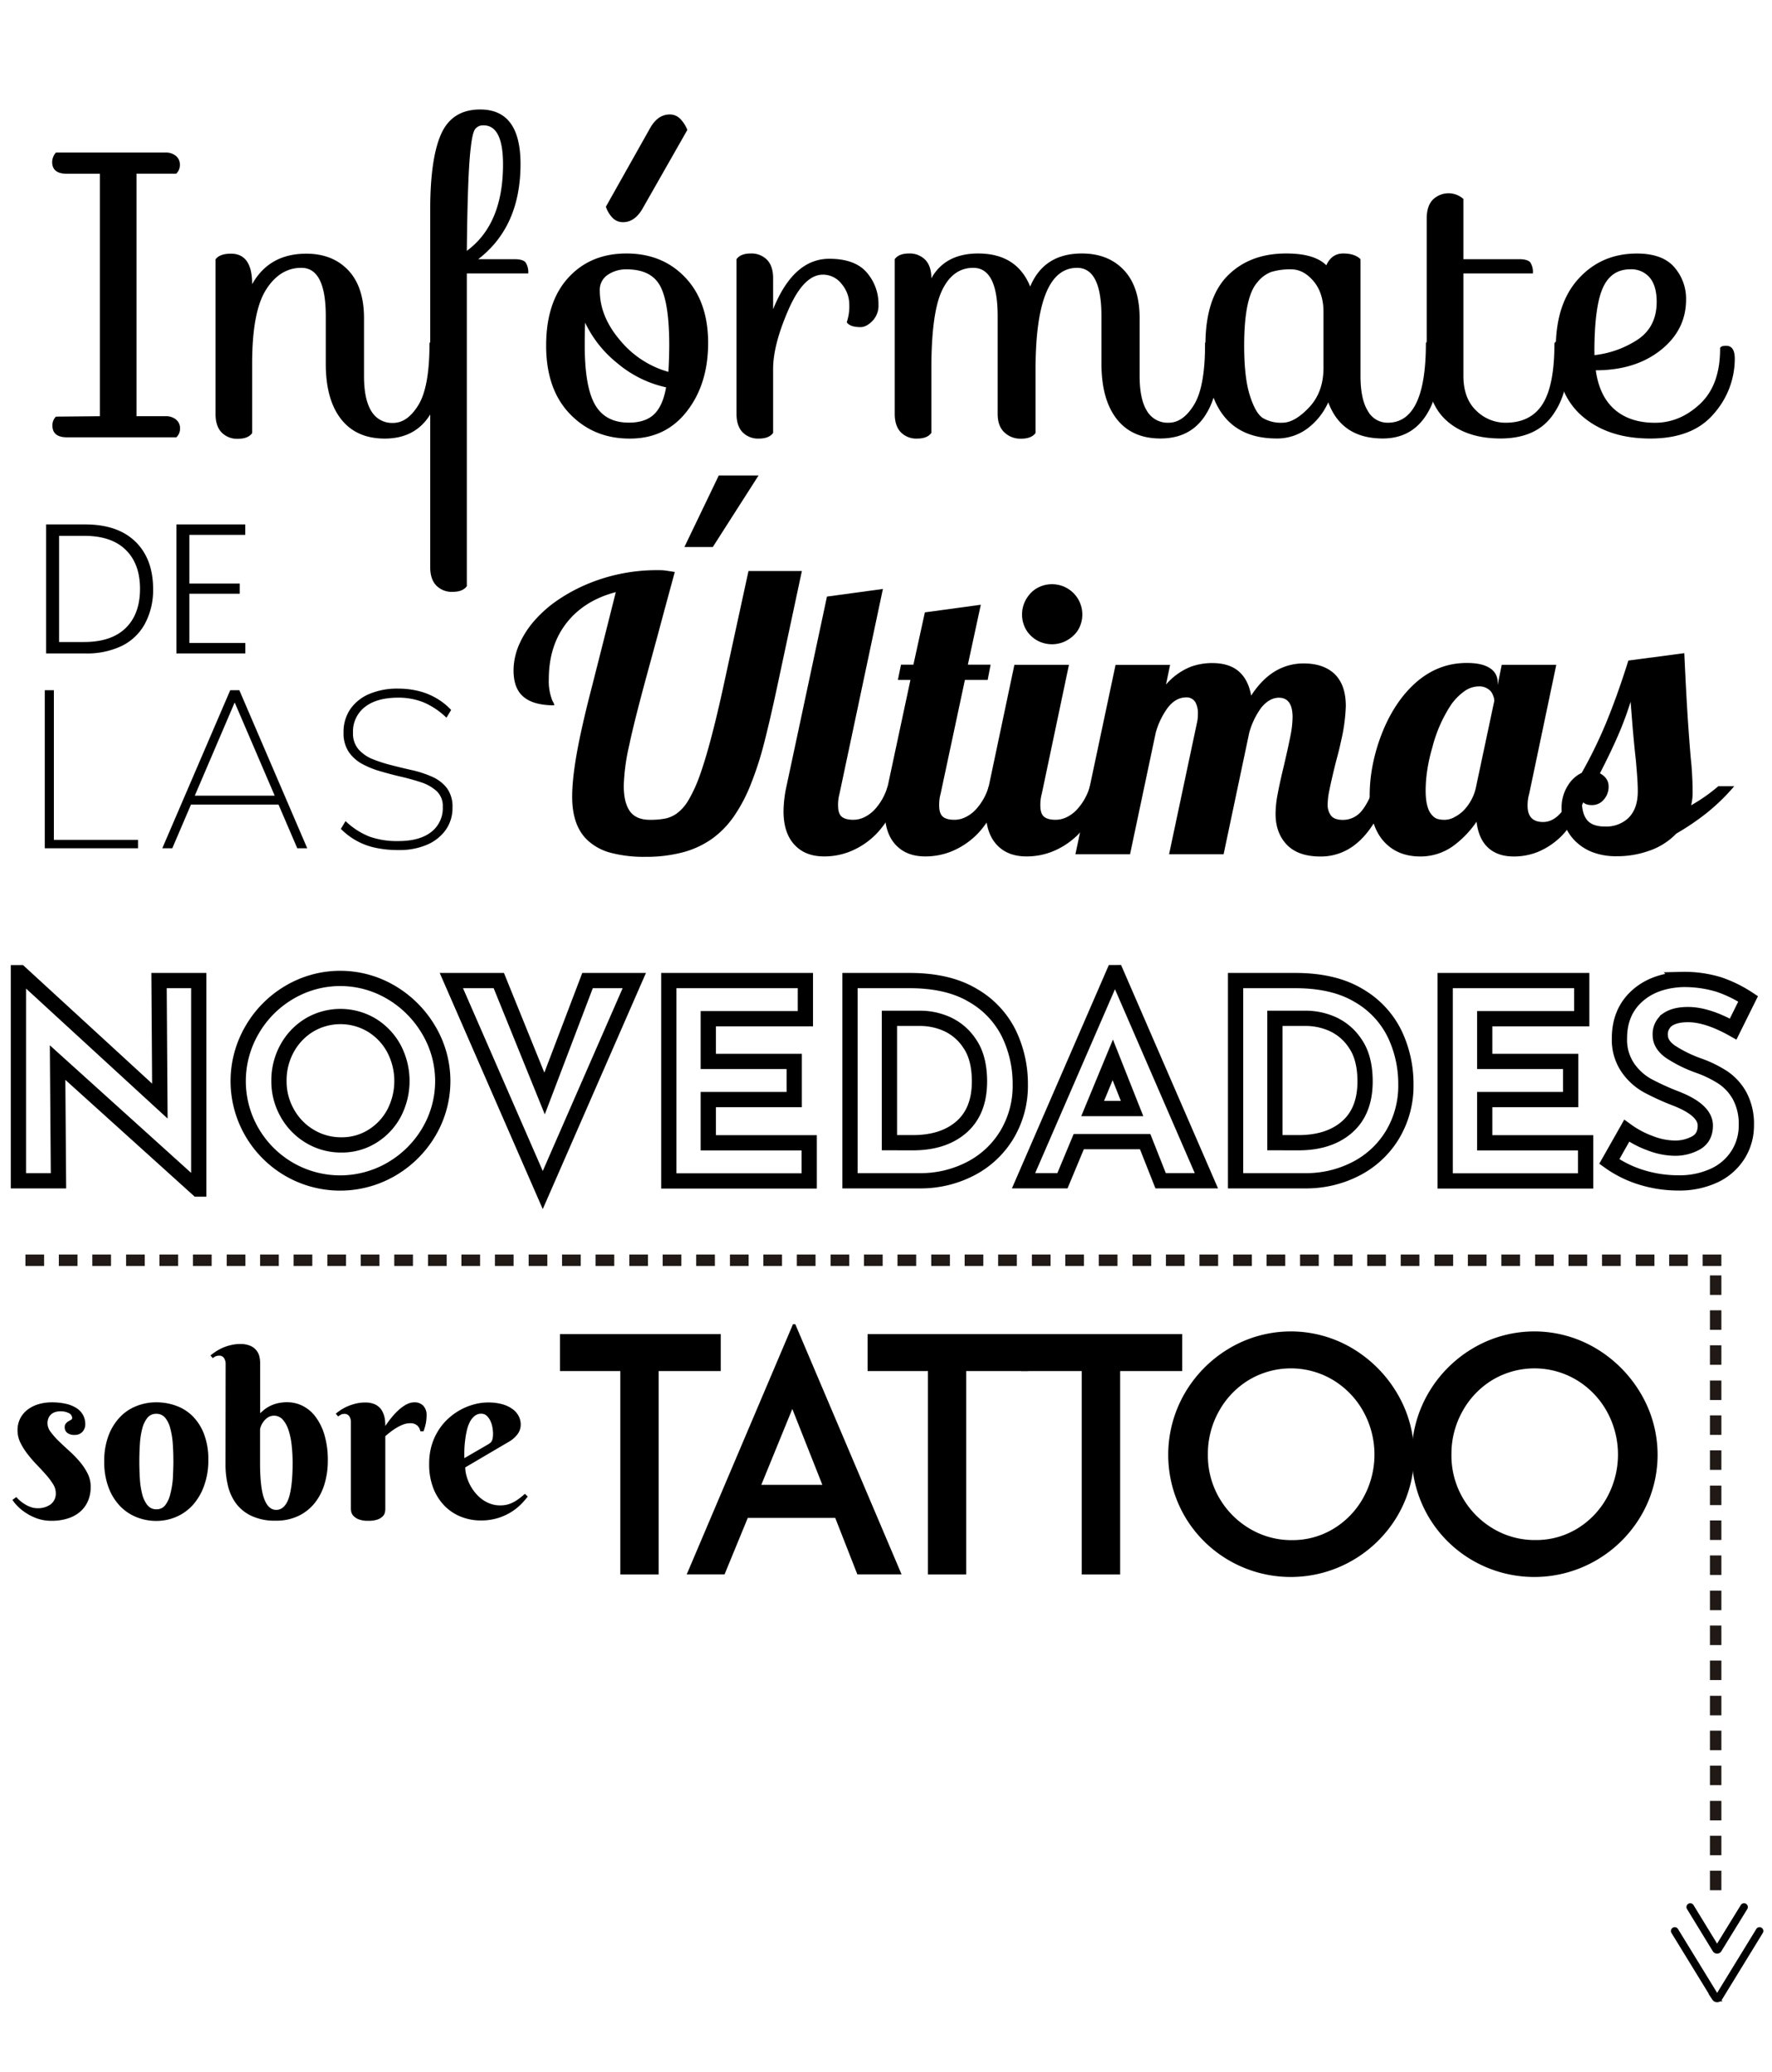 <svg xmlns="http://www.w3.org/2000/svg" viewBox="0 0 697 815"><defs><style>.cls-1,.cls-2,.cls-3{fill:none;}.cls-1,.cls-2{stroke:#000;}.cls-1{stroke-linecap:round;stroke-width:3px;}.cls-2{stroke-width:6px;}.cls-4{fill:#211915;}</style></defs><title>prop-valor-eventos-07-07-07</title><g id="Capa_9" data-name="Capa 9"><path d="M23.73,555.08a6.77,6.77,0,0,0-1.93.27,4.4,4.4,0,0,0-1.61.86,4.06,4.06,0,0,0-1.1,1.5,5.26,5.26,0,0,0-.4,2.15A5.7,5.7,0,0,0,20,563.28a28.55,28.55,0,0,0,3.14,3.54q1.88,1.83,4.06,3.8a44.32,44.32,0,0,1,4.07,4.16,23.38,23.38,0,0,1,3.14,4.66,11.53,11.53,0,0,1,1.26,5.3,13.84,13.84,0,0,1-1.09,5.66,11.54,11.54,0,0,1-3.09,4.2,13.7,13.7,0,0,1-4.86,2.63,20.7,20.7,0,0,1-6.34.91,16.84,16.84,0,0,1-5.53-.86,20.21,20.21,0,0,1-4.4-2.13A19.28,19.28,0,0,1,7,592.48a17.54,17.54,0,0,1-2.12-2.56l1.54-1.11a16.72,16.72,0,0,0,1.46,1.44,14.87,14.87,0,0,0,2,1.43,11,11,0,0,0,2.32,1.09,7.75,7.75,0,0,0,2.52.42,8.46,8.46,0,0,0,5.22-1.53,5.33,5.33,0,0,0,2-4.53,6.58,6.58,0,0,0-1.11-3.47A27,27,0,0,0,18.07,580q-1.68-1.9-3.63-3.93t-3.62-4.2A25.43,25.43,0,0,1,8,567.37a11,11,0,0,1-1.1-4.77,10,10,0,0,1,1.13-4.86,10.19,10.19,0,0,1,3-3.45,13.44,13.44,0,0,1,4.29-2.06,18.34,18.34,0,0,1,5-.68,25,25,0,0,1,5.4.53,13.1,13.1,0,0,1,4.17,1.61,7.72,7.72,0,0,1,2.7,2.72,7.47,7.47,0,0,1,.95,3.8,4.28,4.28,0,0,1-1.1,2.92,4,4,0,0,1-3.1,1.24,4.46,4.46,0,0,1-2.89-.82,2.73,2.73,0,0,1-1-2.23,2.13,2.13,0,0,1,.47-1.46,3.81,3.81,0,0,1,1-.86c.39-.23.73-.42,1-.58a.73.73,0,0,0,.47-.64,2.21,2.21,0,0,0-1.33-2A7.08,7.08,0,0,0,23.73,555.08Z"/><path d="M41,574.8a28.15,28.15,0,0,1,1.68-10.15,21.58,21.58,0,0,1,4.49-7.27A18.14,18.14,0,0,1,53.7,553a20.92,20.92,0,0,1,7.78-1.46,22.62,22.62,0,0,1,7.78,1.35A17.7,17.7,0,0,1,75.78,557a20.08,20.08,0,0,1,4.48,7.05,27.5,27.5,0,0,1,1.68,10.1,29,29,0,0,1-1.68,10.25A22.77,22.77,0,0,1,75.78,592a18.87,18.87,0,0,1-6.52,4.62,19.92,19.92,0,0,1-7.78,1.57,20.94,20.94,0,0,1-7.78-1.48,18.48,18.48,0,0,1-6.52-4.4,21.53,21.53,0,0,1-4.49-7.3A28.21,28.21,0,0,1,41,574.8Zm27.19-.44c0-2.36-.09-4.64-.25-6.83a30.54,30.54,0,0,0-1-5.86,10.39,10.39,0,0,0-2-4.09,4.4,4.4,0,0,0-3.49-1.52,4.3,4.3,0,0,0-3.5,1.61,11.17,11.17,0,0,0-2,4.24,31.4,31.4,0,0,0-.93,6c-.14,2.24-.22,4.54-.22,6.9s.08,4.66.22,6.92a31.85,31.85,0,0,0,.93,6A11.25,11.25,0,0,0,58,592a4.33,4.33,0,0,0,3.5,1.61A4.24,4.24,0,0,0,65,592a11.85,11.85,0,0,0,2-4.42,34.6,34.6,0,0,0,1-6.19C68.11,579,68.2,576.71,68.2,574.36Z"/><path d="M88.75,536.43a4.06,4.06,0,0,0-.6-2.23,2.16,2.16,0,0,0-2-1,3.24,3.24,0,0,0-1.3.24,5.15,5.15,0,0,0-1.17.73l-.89-1.06a25.92,25.92,0,0,1,2.28-1.66,19,19,0,0,1,2.72-1.44,19.24,19.24,0,0,1,3.14-1,15,15,0,0,1,3.53-.4,9.53,9.53,0,0,1,4.14.77,6.06,6.06,0,0,1,3.47,4.33,12.72,12.72,0,0,1,.26,2.41v19.72c.35-.33.81-.73,1.37-1.22a12.76,12.76,0,0,1,2.12-1.43,14.34,14.34,0,0,1,3.08-1.2,16.4,16.4,0,0,1,4.22-.48,13.37,13.37,0,0,1,5.65,1.3,14.25,14.25,0,0,1,5.09,4.09,22.27,22.27,0,0,1,3.67,7.16,34.52,34.52,0,0,1,1.41,10.52,31.16,31.16,0,0,1-1.3,9.11,22.19,22.19,0,0,1-3.87,7.49,18.26,18.26,0,0,1-6.41,5.06,20.27,20.27,0,0,1-8.93,1.86,21.69,21.69,0,0,1-9.3-1.79A16.18,16.18,0,0,1,93,591.53a19.27,19.27,0,0,1-3.3-7,35.4,35.4,0,0,1-1-8.49Zm26.35,39a63,63,0,0,0-.4-7.23,28.35,28.35,0,0,0-1.28-5.92,11.42,11.42,0,0,0-2.26-4,4.59,4.59,0,0,0-5.86-.75,7.08,7.08,0,0,0-1.7,1.66,7.4,7.4,0,0,0-1,1.83,4.71,4.71,0,0,0-.31,1.22v13.22q0,9.63,1.61,14c1.08,2.92,2.66,4.38,4.76,4.38s3.83-1.49,4.86-4.47S115.1,581.72,115.1,575.42Z"/><path d="M151.56,560.87a37.42,37.42,0,0,1,3.58-4.64,23.42,23.42,0,0,1,1.73-1.72,16.62,16.62,0,0,1,1.92-1.5,9.86,9.86,0,0,1,2.06-1.07,6.06,6.06,0,0,1,2.12-.39,4.63,4.63,0,0,1,3.53,1.35,5.21,5.21,0,0,1,1.29,3.77,17,17,0,0,1-.25,2.9,21.13,21.13,0,0,1-.95,3.38h-1.24a4.13,4.13,0,0,0-1.23-2.28,4,4,0,0,0-2.83-.9,7.47,7.47,0,0,0-2.7.51,17.06,17.06,0,0,0-2.58,1.26,22.33,22.33,0,0,0-2.39,1.63c-.75.59-1.44,1.15-2.06,1.68v28.69a7,7,0,0,1-.17,1.37,3.14,3.14,0,0,1-.87,1.5,5.46,5.46,0,0,1-2,1.22,10.75,10.75,0,0,1-3.69.51,9.93,9.93,0,0,1-3.69-.56,5.71,5.71,0,0,1-2.06-1.3,3.37,3.37,0,0,1-.88-1.55,6,6,0,0,1-.18-1.28V559.33a4.2,4.2,0,0,0-.59-2.24,2.21,2.21,0,0,0-2-1,2.81,2.81,0,0,0-1.28.27,7.92,7.92,0,0,0-1.15.75l-.92-1.1a22.63,22.63,0,0,1,2.27-1.66A17.14,17.14,0,0,1,137,553a20.27,20.27,0,0,1,3.14-1,15.61,15.61,0,0,1,3.54-.39,9.18,9.18,0,0,1,3.24.51,6.37,6.37,0,0,1,2.21,1.32,6.11,6.11,0,0,1,1.35,1.84,9.49,9.49,0,0,1,.73,2,11.25,11.25,0,0,1,.29,2C151.55,559.89,151.56,560.43,151.56,560.87Z"/><path d="M183,577.14a12.53,12.53,0,0,0,.42,3.07,18.25,18.25,0,0,0,1.22,3.34,17.39,17.39,0,0,0,2,3.2,14.79,14.79,0,0,0,2.7,2.72,12.75,12.75,0,0,0,3.38,1.9,11.19,11.19,0,0,0,4.07.71,11.34,11.34,0,0,0,2.87-.35,11.74,11.74,0,0,0,2.48-1,18.17,18.17,0,0,0,2.21-1.44c.71-.55,1.41-1.13,2.12-1.75l1.11,1.06a30,30,0,0,1-2.61,3,21.53,21.53,0,0,1-3.85,3.07,22.39,22.39,0,0,1-5.26,2.39,22.82,22.82,0,0,1-6.85.95,21,21,0,0,1-7.49-1.39,18.65,18.65,0,0,1-6.48-4.18,20.53,20.53,0,0,1-4.53-6.94,25.63,25.63,0,0,1-1.7-9.73,25.32,25.32,0,0,1,1-7.38,23.08,23.08,0,0,1,2.76-6,22.38,22.38,0,0,1,4.06-4.73,24.74,24.74,0,0,1,4.89-3.38,24.09,24.09,0,0,1,5.24-2,21,21,0,0,1,5.15-.68,20.57,20.57,0,0,1,5.7.7,13,13,0,0,1,4,1.9,7.86,7.86,0,0,1,2.41,2.77,7.17,7.17,0,0,1,.8,3.29,6.29,6.29,0,0,1-1.19,3.74,11.06,11.06,0,0,1-3.19,2.89Zm8.89-9a7.6,7.6,0,0,0,1-.69,2.31,2.31,0,0,0,.59-.79,4.48,4.48,0,0,0,.34-1.15,11.52,11.52,0,0,0,.11-1.7,14.24,14.24,0,0,0-.25-2.46,9.92,9.92,0,0,0-.81-2.54,6.38,6.38,0,0,0-1.46-2,3.07,3.07,0,0,0-2.13-.79,4,4,0,0,0-2.71,1,7.26,7.26,0,0,0-1.86,2.45,15,15,0,0,0-1.15,3.43c-.28,1.28-.49,2.57-.64,3.86s-.24,2.54-.27,3.74,0,2.2,0,3Z"/><path class="cls-1" d="M664.85,750.06,675,766.66a.47.47,0,0,0,.79,0L686,750.06"/><path class="cls-1" d="M658.74,759.47l16.06,26.19a.75.75,0,0,0,1.25,0l16.05-26.19"/><path d="M69.3,165.06a4.41,4.41,0,0,1,1.52,3.44A4.78,4.78,0,0,1,69.38,172h-43c-3.84,0-5.76-1.54-5.76-4.64A4.8,4.8,0,0,1,22,163.86l17.28-.16V68.34h-13c-3.84,0-5.76-1.54-5.76-4.64A5.76,5.76,0,0,1,22,60h43a6.15,6.15,0,0,1,4.24,1.36,4.41,4.41,0,0,1,1.52,3.44,4.78,4.78,0,0,1-1.44,3.52H53.7V163.7H65.06A6.15,6.15,0,0,1,69.3,165.06Z"/><path d="M171.3,134.1q2.88,0,2.88,8.48,0,13.6-5.84,21.76t-17,8.16q-11.2,0-17.2-7.68t-6-21.76V124.34q0-19-9.6-19-8.48,0-13.92,8.64t-5.44,29v27.36c-1.07,1.5-2.93,2.24-5.6,2.24a8.47,8.47,0,0,1-6.4-2.48q-2.4-2.47-2.4-7.28v-60.8c1.07-1.49,3.09-2.24,6.08-2.24q8.33,0,8.32,12,6.72-12,21.28-12,10.39,0,16.56,6.56t6.16,18.88v22.72q0,9.12,2.88,13.76a9.41,9.41,0,0,0,8.56,4.64q5.68,0,10-7.12t4.32-24.08Q169.07,134.1,171.3,134.1Z"/><path d="M207.78,107.54H183.62v123c-1.07,1.5-2.93,2.24-5.6,2.24a8.47,8.47,0,0,1-6.4-2.48q-2.4-2.47-2.4-7.28V82.58q0-20.31,4.32-29.92t15.36-9.6q15.84,0,15.84,21.44,0,24.65-16.64,37.44h14.24c2.24,0,3.71.43,4.4,1.28A7,7,0,0,1,207.78,107.54Zm-9.92-42.88q0-15.36-7.68-15.36a3.93,3.93,0,0,0-3.2,1.36c-.75.91-1.33,3.23-1.76,7q-1.28,9.6-1.6,41Q197.86,88.19,197.86,64.66Z"/><path d="M246.42,99.7q14.16,0,23.12,9.44t9,25.68q0,16.25-8.4,27T247.62,172.5q-14.09,0-23.44-9.68t-9.36-26.88q0-17.19,8.72-26.72T246.42,99.7ZM230,135.86q0,16.32,4.08,23.36t13.36,7q6.4,0,9.84-3.28T262,152.34a44.39,44.39,0,0,1-19.12-9.44,45.1,45.1,0,0,1-12.72-16C230.07,128.72,230,131.7,230,135.86Zm16.48-29.92a12.74,12.74,0,0,0-7.44,2.16,7.05,7.05,0,0,0-3.12,6.16q0,10.24,8,19.6a37.91,37.91,0,0,0,19,12.4q.31-6.07.32-10.4,0-16.64-3.52-23.28T246.5,105.94Zm-1.44-18.56a5.64,5.64,0,0,1-3.92-1.52,11.3,11.3,0,0,1-2.8-4.56l17.44-31q3-5.28,7.68-5.28a5.68,5.68,0,0,1,3.92,1.52,12.81,12.81,0,0,1,3,4.56l-17.76,31.2Q249.54,87.39,245.06,87.38Z"/><path d="M304.1,144.82v25.44c-1.07,1.5-2.94,2.24-5.6,2.24a8.47,8.47,0,0,1-6.4-2.48q-2.4-2.47-2.4-7.28v-60.8q1.59-2.23,5.6-2.24a8.52,8.52,0,0,1,6.4,2.48c1.6,1.66,2.4,4.08,2.4,7.28v12.16q8-19.83,22.08-19.84,10.08,0,14.72,5.36a18.84,18.84,0,0,1,4.64,12.72,8.64,8.64,0,0,1-2.4,6.4q-2.4,2.4-4.64,2.4-4.17,0-5.44-1.92a19.26,19.26,0,0,0,1-6.88,12.57,12.57,0,0,0-3-8.16,9.25,9.25,0,0,0-7.36-3.68q-7.53,0-13.52,13.68T304.1,144.82Z"/><path d="M392.42,162.74v-38.4q0-19-9.6-19-8,0-12.24,8.8t-4.24,31v25.12c-1.07,1.5-2.94,2.24-5.6,2.24a8.47,8.47,0,0,1-6.4-2.48q-2.4-2.47-2.4-7.28v-60.8q1.59-2.23,5.6-2.24a8.52,8.52,0,0,1,6.4,2.48c1.6,1.66,2.4,4.08,2.4,7.28q5.43-9.75,18.4-9.76,15.19,0,20.48,13,5.43-13,20.32-13,10.4,0,16.56,6.56t6.16,18.88v22.72q0,9.12,2.88,13.76a9.41,9.41,0,0,0,8.56,4.64q5.67,0,10-7.12T474,135.06q.15-1,2.4-1,2.88,0,2.88,8.48,0,13.6-5.84,21.76t-17,8.16q-11.21,0-17.2-7.68t-6-21.76V124.34q0-19-9.6-19-16.32,0-16.32,40.16v24.8c-1.07,1.5-3,2.24-5.68,2.24A9.1,9.1,0,0,1,395,170Q392.42,167.55,392.42,162.74Z"/><path d="M521.7,104.34c1.38-3.09,3.6-4.64,6.64-4.64s5.3.75,6.8,2.24v45.92q0,9.12,2.88,13.76a8.82,8.82,0,0,0,7.84,4.64q15,0,15-31.2.15-1,2.4-1,2.88,0,2.88,8.48,0,13.6-5.84,21.76t-16.4,8.16q-16.17,0-21.44-14.24a26.12,26.12,0,0,1-8.32,10.4,19.89,19.89,0,0,1-12,3.84q-28,0-28-36.64,0-18.56,8.72-27.36T506,99.7Q517.06,99.7,521.7,104.34Zm-30.08,51.2q2.24,7.05,5.12,8.88a14.08,14.08,0,0,0,7.68,1.84q4.8,0,10.48-6t5.68-15.6V122.74q0-7.51-3.92-12.16t-8.8-4.64a25.27,25.27,0,0,0-7.76,1,12.41,12.41,0,0,0-5.44,4q-5.28,5.76-5.28,25Q489.38,148.51,491.62,155.54Z"/><path d="M563.62,78.5a8.81,8.81,0,0,1,12-.24v23.68h21.92c2.24,0,3.7.43,4.4,1.28a7,7,0,0,1,1,4.32H575.62v40.32q0,8.8,5,13.6a16.32,16.32,0,0,0,11.6,4.8q9.91,0,14.56-7.36t4.64-23.84q.31-1,2.4-1,2.88,0,2.88,8.48,0,13-6.48,21.44t-19.92,8.48q-13.44,0-21.28-7t-7.84-21V85.78C561.22,82.58,562,80.16,563.62,78.5Z"/><path d="M679,136q3.36,0,3.36,5.12a32.69,32.69,0,0,1-8.24,21.6q-8.25,9.76-25,9.76t-27-9q-10.17-9-10.16-26.56t9-27.36q9-9.84,22.88-9.84,10.08,0,14.72,5.36a18.84,18.84,0,0,1,4.64,12.72q0,12-10,19.92t-25.52,7.92q1.44,10.24,7.44,15.44t15.84,5.2q9.84,0,17.76-7.44T676.58,137Q676.73,136,679,136Zm-51.84,2.24v1.44a38.86,38.86,0,0,0,17.2-6.24q7.27-5,7.28-14.72,0-6.24-2.72-9.52a9.46,9.46,0,0,0-7.68-3.28q-7.53,0-10.8,7.36T627.14,138.26Z"/><path d="M57.08,245.18A20.74,20.74,0,0,1,48,254,31.65,31.65,0,0,1,33.47,257H18.13V206.26H33.47q12.81,0,19.76,6.74t7,18.61A28.18,28.18,0,0,1,57.08,245.18ZM49.45,247q5.61-5.5,5.62-15.37t-5.62-15.37q-5.61-5.52-16.34-5.51H23.24v41.76h9.87Q43.83,252.49,49.45,247Z"/><path d="M74.5,210.37v19.15H94.3v4H74.5v19.37h22V257H69.39V206.26H96.46v4.11Z"/><path d="M240.37,335.45a21.4,21.4,0,0,1-8.91-4.66q-6.41-5.67-6.4-17.45,0-9.75,3.71-26.48,1.74-7.92,3.92-16.22l4.59-18.11,4.94-19.64Q229.94,236.1,223,244.82q-7.14,9-7.13,22.33a20.35,20.35,0,0,0,1.09,7.56,6,6,0,0,0,.73,1.61,2.2,2.2,0,0,1,.29,1.09q-7.78,0-11.71-3.06Q202,271.08,202,263.73a25.56,25.56,0,0,1,2.15-10.11,36,36,0,0,1,6.07-9.52,48.1,48.1,0,0,1,9.05-8,66,66,0,0,1,11.6-6.32,70.44,70.44,0,0,1,27.42-5.53c1.27,0,2.38,0,3.35.14s2.23.3,3.78.59q-4.44,16.29-6.25,23.12l-5.09,18.7q-4.87,18-6.55,26.18a80.83,80.83,0,0,0-2.18,16q0,6.69,2.4,10.07t7.85,3.39a30.86,30.86,0,0,0,6.11-.51,11.87,11.87,0,0,0,4.66-2.11,17.15,17.15,0,0,0,4.4-5.06,55.33,55.33,0,0,0,4.25-9.12q4.22-11.49,9.39-35.06l10-46h21L305.5,271q-2.7,12.57-5,21.49a129.37,129.37,0,0,1-5.09,15.74,62.57,62.57,0,0,1-6.73,12.84,36.47,36.47,0,0,1-8.62,8.84,35.94,35.94,0,0,1-11.45,5.31A56.59,56.59,0,0,1,253.86,337,51.39,51.39,0,0,1,240.37,335.45ZM282.73,187h15.64l-18,28.15H269.2Z"/><path d="M312.84,332.61q-4.65-4.65-4.65-13.6a48.5,48.5,0,0,1,1.16-9.75l15.93-74.62,22-3L330.23,312.1a16.55,16.55,0,0,0-.58,4.8q0,3.06,1.41,4.29c.95.83,2.49,1.24,4.62,1.24a9.93,9.93,0,0,0,4.26-1,14,14,0,0,0,3.82-2.73,22.62,22.62,0,0,0,5.38-9.46h6.25q-4,11.28-10,18a30.21,30.21,0,0,1-11.5,7.85,27.36,27.36,0,0,1-9.74,1.75C319.36,336.83,315.61,335.42,312.84,332.61Z"/><path d="M352.63,332.61Q348,328,348,319a47.87,47.87,0,0,1,1.17-9.75l8.94-41.82h-4.94l1.23-6h4.88l4.51-20.58,22-3-5.09,23.57h8.95l-1.16,6h-8.95L370,312.1a16.55,16.55,0,0,0-.58,4.8c0,2,.47,3.47,1.42,4.29s2.48,1.24,4.62,1.24a9.89,9.89,0,0,0,4.25-1,13.84,13.84,0,0,0,3.82-2.73,22.52,22.52,0,0,0,5.38-9.46h6.26q-4,11.28-10,18a30.18,30.18,0,0,1-11.49,7.85,27.42,27.42,0,0,1-9.75,1.75Q356.78,336.83,352.63,332.61Z"/><path d="M392.41,332.61q-4.65-4.65-4.65-13.6a48.5,48.5,0,0,1,1.16-9.75L399,261.48h21.46L409.8,312.1a16.52,16.52,0,0,0-.59,4.8c0,2,.48,3.47,1.42,4.29s2.49,1.24,4.62,1.24a9.93,9.93,0,0,0,4.26-1,13.79,13.79,0,0,0,3.81-2.73,22.53,22.53,0,0,0,5.39-9.46H435q-4,11.28-10,18a30.1,30.1,0,0,1-11.49,7.85,27.36,27.36,0,0,1-9.74,1.75C398.93,336.83,395.18,335.42,392.41,332.61Zm16.8-80.11a11.84,11.84,0,0,1-3.78-2.51,11,11,0,0,1-2.51-3.71,12,12,0,0,1,0-9.17,12.62,12.62,0,0,1,2.51-3.85,11,11,0,0,1,3.78-2.58,12,12,0,0,1,9.17,0,11.91,11.91,0,0,1,7.34,11,11.78,11.78,0,0,1-.91,4.59,10.25,10.25,0,0,1-2.58,3.71,12.62,12.62,0,0,1-3.85,2.51,12.13,12.13,0,0,1-9.17,0Z"/><path d="M505.58,331.59q-3.85-4.5-3.85-11.56a42.61,42.61,0,0,1,.84-7.79q.82-4.42,2.51-11.41,1.67-7.14,2.5-11.39a38.74,38.74,0,0,0,.84-7.38q0-7.63-5.38-7.64c-2.52,0-4.85,1.34-7,4a30.34,30.34,0,0,0-4.66,9.75L481.29,336H459.84l10.91-51.43a15.28,15.28,0,0,0,.43-3.71,9.12,9.12,0,0,0-.94-4.58,4,4,0,0,0-3.57-2q-4.21,0-7.34,4.07a30.25,30.25,0,0,0-4.73,9.82L444.49,336H423l15.79-74.48h21.45l-1.6,7.71a25.39,25.39,0,0,1,9.53-6.91,24.38,24.38,0,0,1,8.65-1.53q6.25,0,10,2.91,4.14,3.27,5.31,9.89,4.8-7.41,11.05-10.47a21.58,21.58,0,0,1,9.68-2.18q7.49,0,11.85,3.92,4.66,4.29,4.66,12.88a69.45,69.45,0,0,1-1.82,13.45q-.74,3.57-1.75,7.2-1.81,7-3,12.88a27.36,27.36,0,0,0-.58,4.94,7.07,7.07,0,0,0,1.35,4.62q1.33,1.63,4.61,1.64a9.43,9.43,0,0,0,7.5-3.64q2.32-2.76,5-9.53H547q-5.54,16.37-14,22.91a21.65,21.65,0,0,1-13.74,4.66Q510,336.83,505.58,331.59Z"/><path d="M544.86,331.52q-6.11-6.25-6.11-18.62a62.4,62.4,0,0,1,1-11.06,72.64,72.64,0,0,1,3.1-11.49q4.65-12.8,12.72-20.65,9.32-9,21.46-8.95,6,0,9.06,2.07a6.37,6.37,0,0,1,3,5.49v1.1l1.6-7.93h21.46L601.52,312.1a16.48,16.48,0,0,0-.66,4.8q0,6.41,6.11,6.4,4.08,0,7.42-4.15a27.71,27.71,0,0,0,4.66-9.89h6.25q-4,11.36-9.67,18a28.4,28.4,0,0,1-10.84,7.85,25.26,25.26,0,0,1-9.38,1.75q-6.33,0-10.08-3.46t-4.54-10.22a39,39,0,0,1-8.87,9.31,22,22,0,0,1-13.31,4.37Q550.09,336.83,544.86,331.52Zm26.95-10a14.57,14.57,0,0,0,3.6-2.47,18.7,18.7,0,0,0,5.23-9.82l7.13-33.6a5.54,5.54,0,0,0-.33-1.71,7.4,7.4,0,0,0-.91-1.85,6,6,0,0,0-4.87-2.11,9.93,9.93,0,0,0-5.78,2,22.06,22.06,0,0,0-5.27,5.46,55.12,55.12,0,0,0-7.2,16.51,66.68,66.68,0,0,0-2,8.91,55.3,55.3,0,0,0-.65,8q0,7.43,2.76,10a4.31,4.31,0,0,0,2.11,1.31,11.06,11.06,0,0,0,2.62.29A8.23,8.23,0,0,0,571.81,321.55Z"/><path d="M626.46,335.19a19.68,19.68,0,0,1-7-4.54,18.26,18.26,0,0,1-5.23-12.88,16.16,16.16,0,0,1,2.47-8.8,12.81,12.81,0,0,1,5.45-5A179.42,179.42,0,0,0,632.28,283q4.29-10.62,8.22-23.2l22-2.91q.87,18.9,1.6,29,.72,10.4,1.24,15.27.43,5.67.43,9.89a20.54,20.54,0,0,1-.58,5.67,66.84,66.84,0,0,0,10.69-7.49h6.26a78.78,78.78,0,0,1-10.95,10.62,98.49,98.49,0,0,1-11.82,8,26.82,26.82,0,0,1-11.13,6.91,36.86,36.86,0,0,1-12.29,2A25.86,25.86,0,0,1,626.46,335.19ZM640.21,322q4-3.63,4-10.76,0-3-.36-7.49l-.37-4.44q-.65-5.74-1.3-13.31l-.8-10a131.46,131.46,0,0,1-5,13.42q-2.91,6.66-7.06,14.73,3.42,1.89,3.42,5.16a7.58,7.58,0,0,1-1.75,5,5.93,5.93,0,0,1-4.8,2.33,6.37,6.37,0,0,1-2.43-.4,3.07,3.07,0,0,1-1.57-1.57c0,3.59.71,6.22,2.11,7.9s3.74,2.51,7,2.51A12.73,12.73,0,0,0,640.21,322Z"/><path class="cls-2" d="M78.18,385.67v82h-.43l-55.1-49.75L23,464.42H7.24V382.57h.64l55,50.5-.32-47.4Z"/><path class="cls-2" d="M99.1,405.15a40.69,40.69,0,0,1,14.66-14.82,39.27,39.27,0,0,1,40.12,0,41.7,41.7,0,0,1,14.77,14.82,39.27,39.27,0,0,1,0,40.12,41.11,41.11,0,0,1-14.77,14.61,40.07,40.07,0,0,1-40.18,0,40.34,40.34,0,0,1-14.6-14.61,39.9,39.9,0,0,1,0-40.12ZM113,437.78a24.53,24.53,0,0,0,8.88,9.15,23.72,23.72,0,0,0,12.46,3.37,22.49,22.49,0,0,0,12.09-3.37,23.86,23.86,0,0,0,8.56-9.1,27.34,27.34,0,0,0-.1-25.52,24.39,24.39,0,0,0-8.72-9.14,24,24,0,0,0-24.51,0,24.39,24.39,0,0,0-8.72,9.14,26,26,0,0,0-3.21,12.85A25.18,25.18,0,0,0,113,437.78Z"/><path class="cls-2" d="M249.49,385.67l-36,82.39-35.95-82.39H196.2l18,44.41,16.9-44.41Z"/><path class="cls-2" d="M316.79,385.67v15h-38.2v16.8H312.4v15H278.59v17h39.7v15H263.07V385.67Z"/><path class="cls-2" d="M334.33,385.67h23.54q15.09,0,24.83,5.83a35.39,35.39,0,0,1,14.18,15.09,45.45,45.45,0,0,1,4.44,19.85,37.38,37.38,0,0,1-5.35,20,35.94,35.94,0,0,1-14.4,13.32,42.71,42.71,0,0,1-19.84,4.65h-27.4Zm24.72,63.77q12.09,0,19.15-6.2t7.07-17.87q0-9.42-3.91-15a21.07,21.07,0,0,0-9.09-7.71,25.93,25.93,0,0,0-9.79-2.14H349.85v48.9Z"/><path class="cls-2" d="M450.43,449H424.32l-6.42,15.4H402.6l35.52-81.85H439l35.52,81.85h-18ZM445.29,436l-7.59-19.15L429.78,436Z"/><path class="cls-2" d="M486,385.67h23.54q15.09,0,24.83,5.83a35.39,35.39,0,0,1,14.18,15.09,45.45,45.45,0,0,1,4.44,19.85,37.38,37.38,0,0,1-5.35,20,35.94,35.94,0,0,1-14.4,13.32,42.71,42.71,0,0,1-19.84,4.65H486Zm24.72,63.77q12.09,0,19.15-6.2t7.07-17.87q0-9.42-3.91-15a21.07,21.07,0,0,0-9.09-7.71,25.94,25.94,0,0,0-9.8-2.14H501.47v48.9Z"/><path class="cls-2" d="M622.16,385.67v15H584v16.8h33.81v15H584v17h39.69v15H568.45V385.67Z"/><path class="cls-2" d="M663.89,399.05q-5.13,0-8,2a7,7,0,0,0-2.83,6.1q0,3.75,4.12,6.58a51.24,51.24,0,0,0,11,5.4,45.74,45.74,0,0,1,9.53,4.66,20.93,20.93,0,0,1,6.58,7.22,23.42,23.42,0,0,1,2.62,11.66A21.36,21.36,0,0,1,683.74,454a22,22,0,0,1-9.25,8.24,32.28,32.28,0,0,1-14.56,3,48.54,48.54,0,0,1-14-2.09A43.74,43.74,0,0,1,633,456.83l6.85-12.09a37.57,37.57,0,0,0,9.31,4.92,27.7,27.7,0,0,0,9.41,1.92,16.91,16.91,0,0,0,8.56-2.08q3.64-2.08,3.64-6.8,0-6.09-11.45-10.59A99.82,99.82,0,0,1,648.06,427a23,23,0,0,1-7.76-7.06A19.43,19.43,0,0,1,637,408.36q0-10.17,6.68-16.38t17.82-6.74a46.55,46.55,0,0,1,14.66,2,50.4,50.4,0,0,1,11.45,5.62l-5.89,11.88Q671.48,399,663.89,399.05Z"/><path d="M283.49,524.71v14.54H259.08v80H244v-80H220.27V524.71Z"/><path d="M328.53,597h-34.4L285,619.21H270.12l41.79-98.39h.91l41.8,98.39H337.23Zm-5.06-13-11.82-29.85L299.45,584Z"/><path d="M404.46,524.71v14.54h-24.4v80H365v-80H341.25V524.71Z"/><path d="M465,524.71v14.54h-24.4v80H425.49v-80H401.74V524.71Z"/><path d="M466,548a49.37,49.37,0,0,1,17.59-17.72,47.34,47.34,0,0,1,48.29,0,50.3,50.3,0,0,1,17.71,17.79,47.32,47.32,0,0,1,.07,48.16,48.88,48.88,0,0,1-17.72,17.52,48.46,48.46,0,0,1-48.35.06A48,48,0,0,1,466,596.37,48.29,48.29,0,0,1,466,548Zm13.5,41a33.45,33.45,0,0,0,12,12.2,31.86,31.86,0,0,0,16.68,4.54,30.92,30.92,0,0,0,16.35-4.48A32.78,32.78,0,0,0,536.28,589a35,35,0,0,0-.07-33.94,33.33,33.33,0,0,0-11.94-12.33,32.25,32.25,0,0,0-33,0,33,33,0,0,0-11.82,12.33,34.27,34.27,0,0,0-4.34,17A33.23,33.23,0,0,0,479.49,589Z"/><path d="M561.79,548a49.27,49.27,0,0,1,17.58-17.72,47.34,47.34,0,0,1,48.29,0,50.25,50.25,0,0,1,17.72,17.79,47.29,47.29,0,0,1,.06,48.16,48.85,48.85,0,0,1-17.71,17.52,48.48,48.48,0,0,1-48.36.06,47.85,47.85,0,0,1-17.58-17.45,48.22,48.22,0,0,1,0-48.36Zm13.49,41a33.61,33.61,0,0,0,12,12.2A31.86,31.86,0,0,0,604,605.71a31,31,0,0,0,16.36-4.48A32.76,32.76,0,0,0,632.07,589a35.06,35.06,0,0,0-.06-33.94,33.33,33.33,0,0,0-11.94-12.33,32.27,32.27,0,0,0-33,0,33,33,0,0,0-11.81,12.33,34.28,34.28,0,0,0-4.35,17A33.23,33.23,0,0,0,575.28,589Z"/><rect class="cls-3" x="7" y="472.5" width="39.59" height="45"/><rect class="cls-4" x="36.31" y="493.41" width="7.35" height="4.5"/><rect class="cls-4" x="23.14" y="493.41" width="7.35" height="4.5"/><rect class="cls-4" x="10" y="493.41" width="7.35" height="4.5"/><rect class="cls-3" x="46.59" y="472.5" width="39.59" height="45"/><rect class="cls-4" x="75.9" y="493.41" width="7.35" height="4.5"/><rect class="cls-4" x="62.72" y="493.41" width="7.35" height="4.5"/><rect class="cls-4" x="49.59" y="493.41" width="7.35" height="4.5"/><rect class="cls-3" x="86.18" y="472.5" width="39.59" height="45"/><rect class="cls-4" x="115.49" y="493.41" width="7.35" height="4.5"/><rect class="cls-4" x="102.31" y="493.41" width="7.35" height="4.5"/><rect class="cls-4" x="89.18" y="493.41" width="7.35" height="4.5"/><rect class="cls-3" x="125.76" y="472.5" width="39.59" height="45"/><rect class="cls-4" x="155.08" y="493.41" width="7.35" height="4.5"/><rect class="cls-4" x="141.9" y="493.41" width="7.35" height="4.5"/><rect class="cls-4" x="128.76" y="493.41" width="7.35" height="4.5"/><rect class="cls-3" x="165.35" y="472.5" width="39.59" height="45"/><rect class="cls-4" x="194.67" y="493.41" width="7.35" height="4.5"/><rect class="cls-4" x="181.49" y="493.41" width="7.35" height="4.5"/><rect class="cls-4" x="168.35" y="493.41" width="7.35" height="4.5"/><rect class="cls-3" x="204.94" y="472.5" width="39.59" height="45"/><rect class="cls-4" x="234.26" y="493.41" width="7.35" height="4.5"/><rect class="cls-4" x="221.08" y="493.41" width="7.35" height="4.5"/><rect class="cls-4" x="207.94" y="493.41" width="7.35" height="4.5"/><rect class="cls-3" x="244.53" y="472.5" width="39.59" height="45"/><rect class="cls-4" x="273.84" y="493.41" width="7.35" height="4.5"/><rect class="cls-4" x="260.66" y="493.41" width="7.35" height="4.5"/><rect class="cls-4" x="247.53" y="493.41" width="7.35" height="4.5"/><rect class="cls-3" x="284.12" y="472.5" width="39.59" height="45"/><rect class="cls-4" x="313.43" y="493.41" width="7.35" height="4.5"/><rect class="cls-4" x="300.25" y="493.41" width="7.35" height="4.5"/><rect class="cls-4" x="287.12" y="493.41" width="7.35" height="4.5"/><rect class="cls-3" x="323.71" y="472.5" width="39.59" height="45"/><rect class="cls-4" x="353.02" y="493.41" width="7.35" height="4.5"/><rect class="cls-4" x="339.84" y="493.41" width="7.35" height="4.5"/><rect class="cls-4" x="326.7" y="493.41" width="7.35" height="4.5"/><rect class="cls-3" x="363.29" y="472.5" width="39.59" height="45"/><rect class="cls-4" x="392.61" y="493.41" width="7.35" height="4.5"/><rect class="cls-4" x="379.43" y="493.41" width="7.35" height="4.5"/><rect class="cls-4" x="366.29" y="493.41" width="7.35" height="4.5"/><rect class="cls-3" x="402.88" y="472.5" width="39.59" height="45"/><rect class="cls-4" x="432.2" y="493.41" width="7.35" height="4.5"/><rect class="cls-4" x="419.02" y="493.41" width="7.35" height="4.5"/><rect class="cls-4" x="405.88" y="493.41" width="7.35" height="4.5"/><rect class="cls-3" x="442.47" y="472.5" width="39.59" height="45"/><rect class="cls-4" x="471.79" y="493.41" width="7.35" height="4.5"/><rect class="cls-4" x="458.61" y="493.41" width="7.35" height="4.5"/><rect class="cls-4" x="445.47" y="493.41" width="7.35" height="4.5"/><rect class="cls-3" x="482.06" y="472.5" width="39.59" height="45"/><rect class="cls-4" x="511.37" y="493.41" width="7.35" height="4.5"/><rect class="cls-4" x="498.19" y="493.41" width="7.35" height="4.5"/><rect class="cls-4" x="485.06" y="493.41" width="7.35" height="4.5"/><rect class="cls-3" x="521.65" y="472.5" width="39.59" height="45"/><rect class="cls-4" x="550.96" y="493.41" width="7.35" height="4.5"/><rect class="cls-4" x="537.78" y="493.41" width="7.35" height="4.5"/><rect class="cls-4" x="524.65" y="493.41" width="7.35" height="4.5"/><rect class="cls-3" x="561.23" y="472.5" width="39.59" height="45"/><rect class="cls-4" x="590.55" y="493.41" width="7.35" height="4.5"/><rect class="cls-4" x="577.37" y="493.41" width="7.35" height="4.5"/><rect class="cls-4" x="564.23" y="493.41" width="7.35" height="4.5"/><rect class="cls-3" x="600.82" y="472.5" width="39.59" height="45"/><rect class="cls-4" x="630.14" y="493.41" width="7.35" height="4.5"/><rect class="cls-4" x="616.96" y="493.41" width="7.35" height="4.5"/><rect class="cls-4" x="603.82" y="493.41" width="7.35" height="4.5"/><rect class="cls-3" x="640.41" y="472.5" width="39.59" height="45"/><rect class="cls-4" x="669.73" y="493.41" width="7.35" height="4.5"/><rect class="cls-4" x="656.55" y="493.41" width="7.35" height="4.5"/><rect class="cls-4" x="643.41" y="493.41" width="7.35" height="4.5"/><rect class="cls-3" x="653" y="498.5" width="45" height="41.33"/><rect class="cls-4" x="672.59" y="529.11" width="4.5" height="7.67"/><rect class="cls-4" x="672.59" y="515.35" width="4.5" height="7.67"/><rect class="cls-4" x="672.59" y="501.63" width="4.5" height="7.67"/><rect class="cls-3" x="653" y="539.83" width="45" height="41.33"/><rect class="cls-4" x="672.59" y="570.44" width="4.5" height="7.67"/><rect class="cls-4" x="672.59" y="556.68" width="4.5" height="7.67"/><rect class="cls-4" x="672.59" y="542.97" width="4.5" height="7.67"/><rect class="cls-3" x="653" y="581.17" width="45" height="41.33"/><rect class="cls-4" x="672.59" y="611.77" width="4.5" height="7.67"/><rect class="cls-4" x="672.59" y="598.01" width="4.5" height="7.67"/><rect class="cls-4" x="672.59" y="584.3" width="4.5" height="7.67"/><rect class="cls-3" x="653" y="622.5" width="45" height="41.33"/><rect class="cls-4" x="672.59" y="653.11" width="4.5" height="7.67"/><rect class="cls-4" x="672.59" y="639.35" width="4.5" height="7.67"/><rect class="cls-4" x="672.59" y="625.63" width="4.5" height="7.67"/><rect class="cls-3" x="653" y="663.83" width="45" height="41.33"/><rect class="cls-4" x="672.59" y="694.44" width="4.5" height="7.67"/><rect class="cls-4" x="672.59" y="680.68" width="4.5" height="7.67"/><rect class="cls-4" x="672.59" y="666.97" width="4.5" height="7.67"/><rect class="cls-3" x="653" y="705.17" width="45" height="41.33"/><rect class="cls-4" x="672.59" y="735.77" width="4.5" height="7.67"/><rect class="cls-4" x="672.59" y="722.01" width="4.5" height="7.67"/><rect class="cls-4" x="672.59" y="708.3" width="4.5" height="7.67"/><path d="M17.61,333.63V271.46h3.58v58.86h33.1v3.31Z"/><path d="M67.77,333.63H63.84l26.72-62.17h3.58l26.71,62.17h-3.92l-25.76-60h2.27Zm7-17.2,1-3.49h33.53l1.14,3.49Z"/><path d="M156.69,334.33a42,42,0,0,1-8.9-.87A26.72,26.72,0,0,1,134.08,326l1.83-3.06a29.14,29.14,0,0,0,9.34,6.07,32.22,32.22,0,0,0,11.44,1.79q8.3,0,12.88-3.53a11.79,11.79,0,0,0,4.59-9.91,8,8,0,0,0-2.45-6.25,17.16,17.16,0,0,0-6.28-3.49c-2.57-.84-5.27-1.59-8.12-2.23q-3.67-.87-7.56-2a35.37,35.37,0,0,1-7.2-2.88,15.26,15.26,0,0,1-5.37-4.76,13.39,13.39,0,0,1-2.05-7.77,15.82,15.82,0,0,1,2.61-9,17.15,17.15,0,0,1,7.43-6,28,28,0,0,1,11.44-2.14,33.42,33.42,0,0,1,7.94.92,26.56,26.56,0,0,1,7,2.8,25.2,25.2,0,0,1,5.9,4.67l-1.84,3.05a29.88,29.88,0,0,0-8.9-6,26.34,26.34,0,0,0-10.13-1.88q-8.38,0-13.06,3.67a12.18,12.18,0,0,0-4.67,10.13,9.48,9.48,0,0,0,2.23,6.59,14.86,14.86,0,0,0,5.76,3.89,57.7,57.7,0,0,0,7.47,2.36q3.84,1,8,1.92a41.88,41.88,0,0,1,7.72,2.57,14.87,14.87,0,0,1,5.77,4.46,12.25,12.25,0,0,1,2.18,7.64,14.84,14.84,0,0,1-2.62,8.73,17.43,17.43,0,0,1-7.42,5.89A27.44,27.44,0,0,1,156.69,334.33Z"/></g></svg>